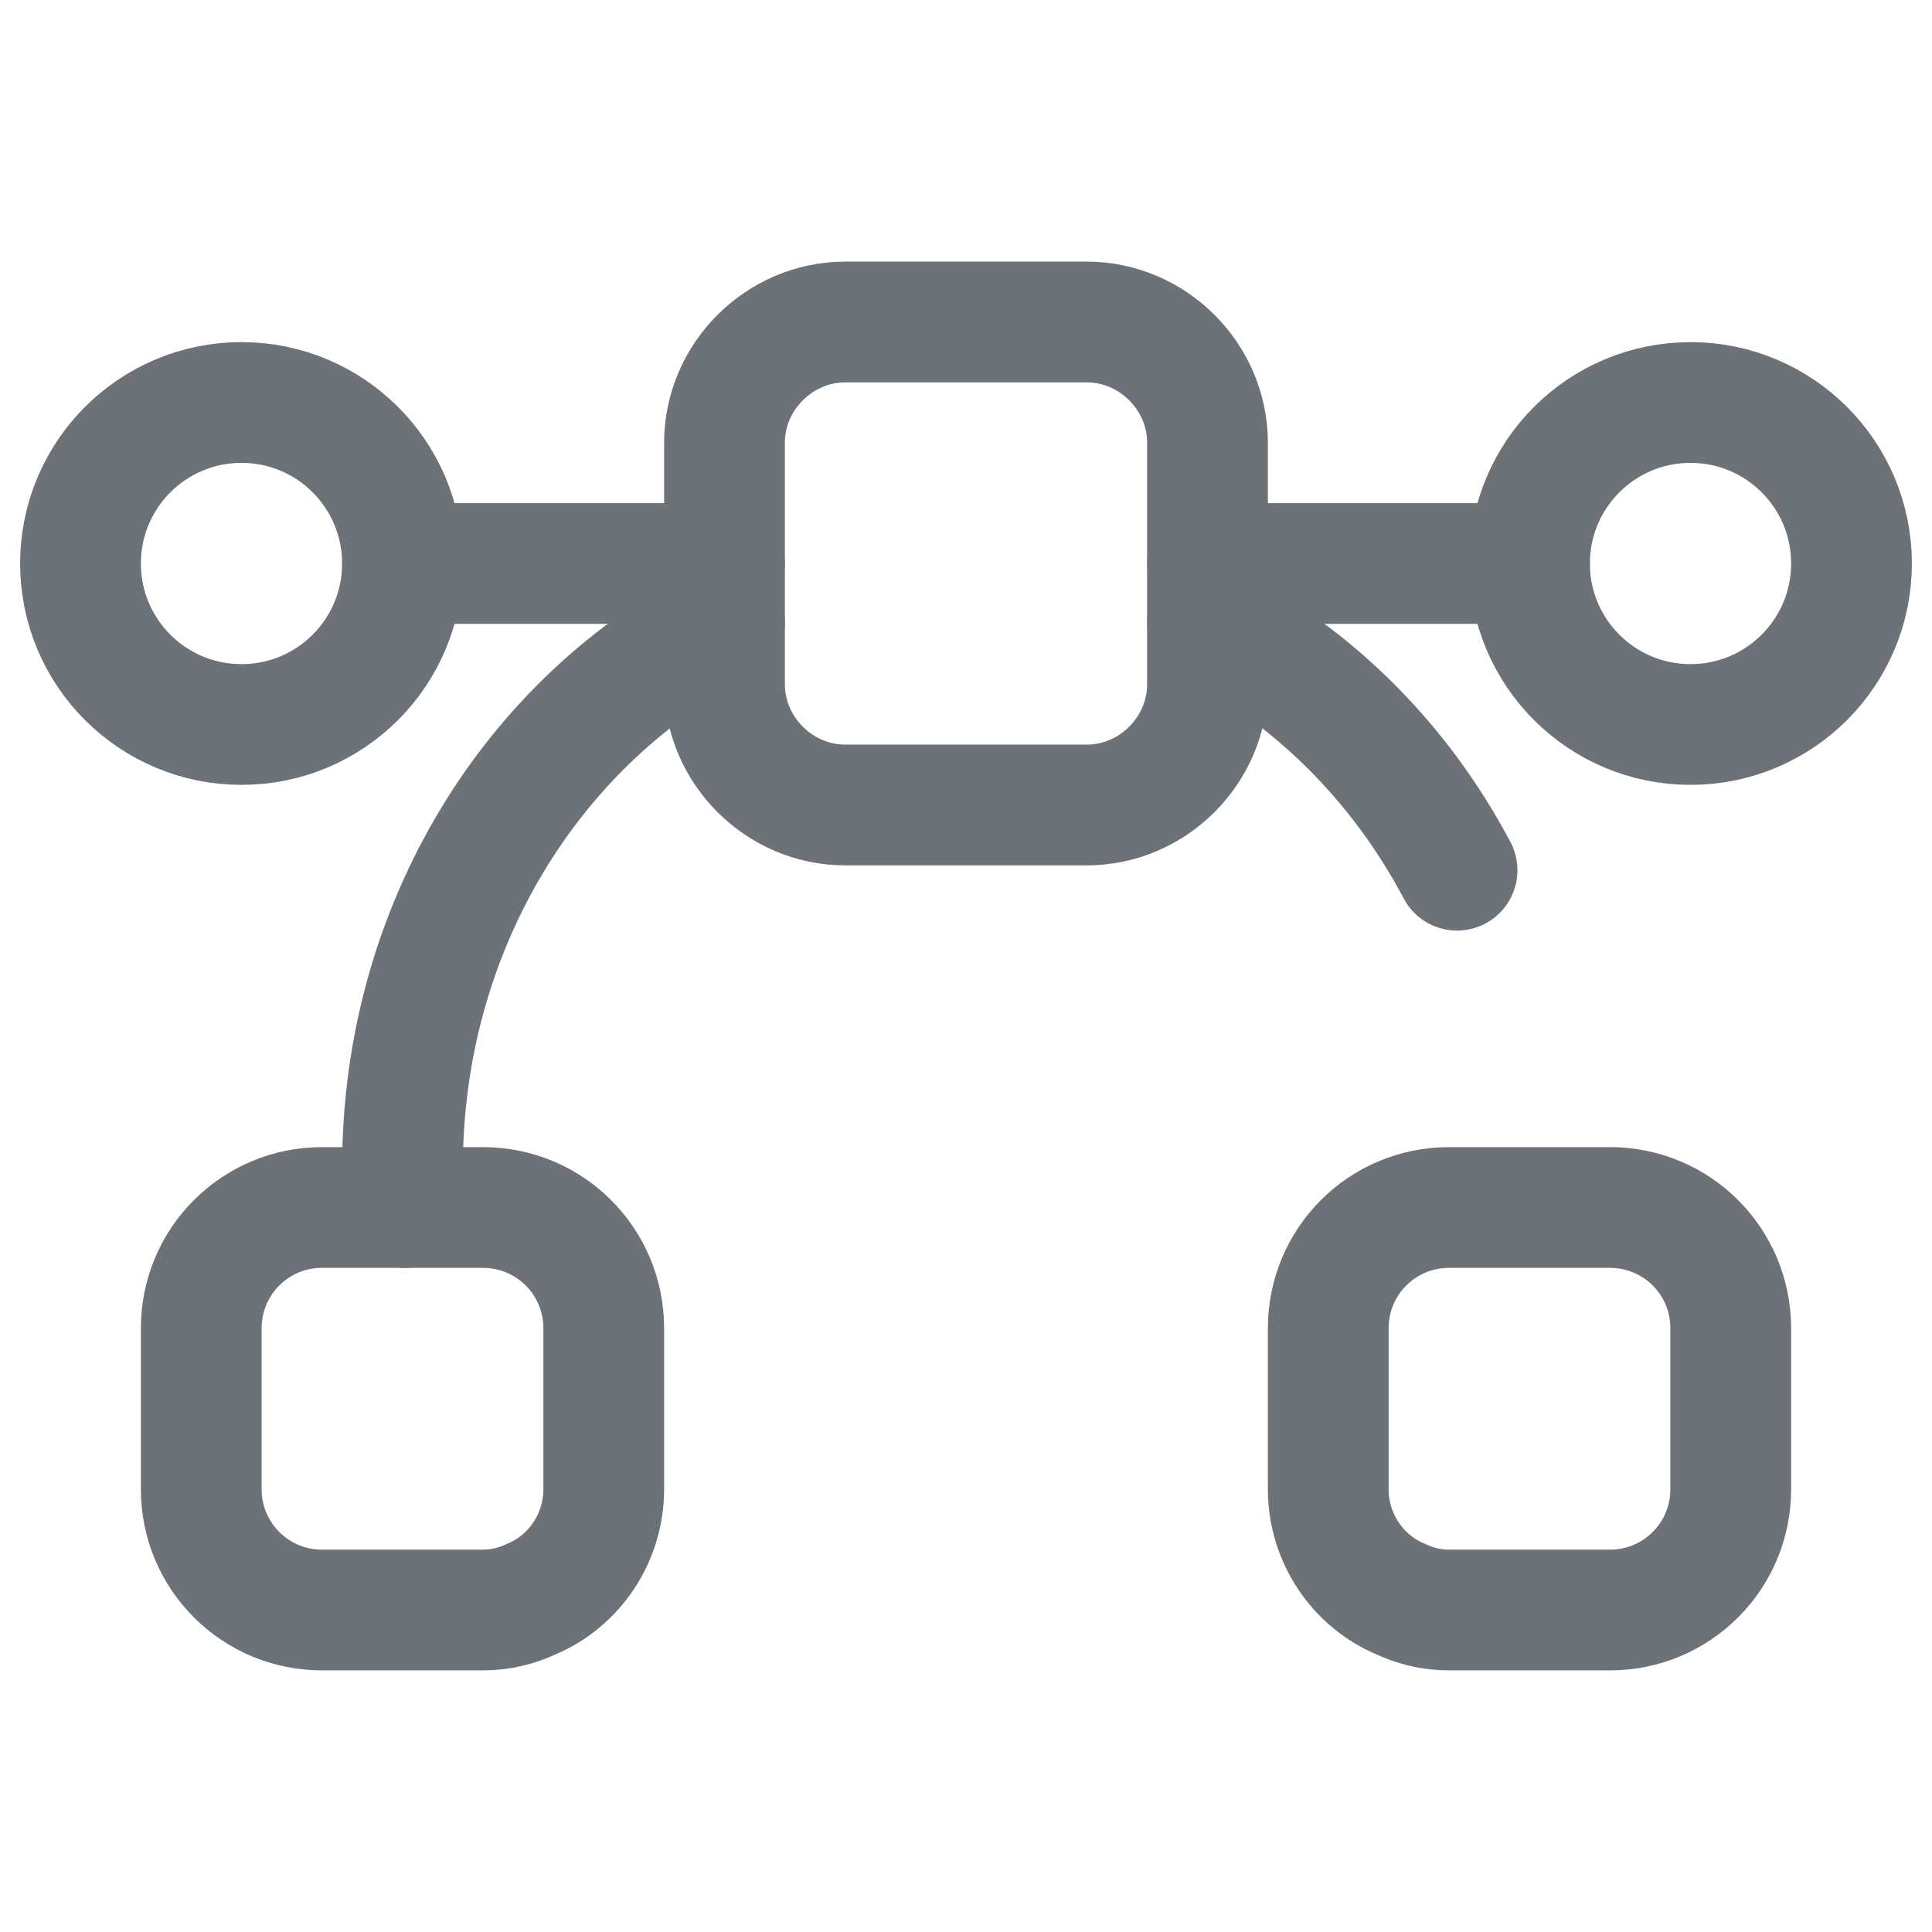<svg width="24" height="24" viewBox="0 0 24 24" fill="none" xmlns="http://www.w3.org/2000/svg">
<path d="M3 9C4.105 9 5 8.105 5 7C5 5.895 4.105 5 3 5C1.895 5 1 5.895 1 7C1 8.105 1.895 9 3 9Z" stroke="#6C7278" stroke-width="1.5" stroke-miterlimit="10" stroke-linecap="round" stroke-linejoin="round"/>
<path d="M21 9C22.105 9 23 8.105 23 7C23 5.895 22.105 5 21 5C19.895 5 19 5.895 19 7C19 8.105 19.895 9 21 9Z" stroke="#6C7278" stroke-width="1.5" stroke-miterlimit="10" stroke-linecap="round" stroke-linejoin="round"/>
<path d="M19 7H15" stroke="#6C7278" stroke-width="1.5" stroke-miterlimit="10" stroke-linecap="round" stroke-linejoin="round"/>
<path d="M9 7H5" stroke="#6C7278" stroke-width="1.5" stroke-miterlimit="10" stroke-linecap="round" stroke-linejoin="round"/>
<path d="M7.5 16.5V18.5C7.5 19.11 7.13 19.64 6.61 19.86C6.42 19.95 6.22 20 6 20H4C3.17 20 2.5 19.33 2.5 18.5V16.5C2.5 15.67 3.17 15 4 15H6C6.83 15 7.5 15.67 7.5 16.5Z" stroke="#6C7278" stroke-width="1.5" stroke-miterlimit="10" stroke-linecap="round" stroke-linejoin="round"/>
<path d="M21.5 16.5V18.5C21.5 19.33 20.83 20 20 20H18C17.78 20 17.58 19.95 17.39 19.86C16.87 19.64 16.5 19.11 16.5 18.5V16.5C16.5 15.67 17.17 15 18 15H20C20.83 15 21.5 15.67 21.5 16.5Z" stroke="#6C7278" stroke-width="1.5" stroke-miterlimit="10" stroke-linecap="round" stroke-linejoin="round"/>
<path d="M15 5.5V8.5C15 9.32 14.32 10 13.5 10H10.5C9.68 10 9 9.32 9 8.5V5.5C9 4.68 9.68 4 10.5 4H13.5C14.32 4 15 4.68 15 5.5Z" stroke="#6C7278" stroke-width="1.5" stroke-miterlimit="10" stroke-linecap="round" stroke-linejoin="round"/>
<path d="M15 7.73C16.31 8.39 17.39 9.47 18.1 10.81" stroke="#6C7278" stroke-width="1.5" stroke-miterlimit="10" stroke-linecap="round" stroke-linejoin="round"/>
<path d="M5.03 15C5.01 14.83 5 14.67 5 14.5C5 11.51 6.63 8.93 9 7.73" stroke="#6C7278" stroke-width="1.5" stroke-miterlimit="10" stroke-linecap="round" stroke-linejoin="round"/>
</svg>
